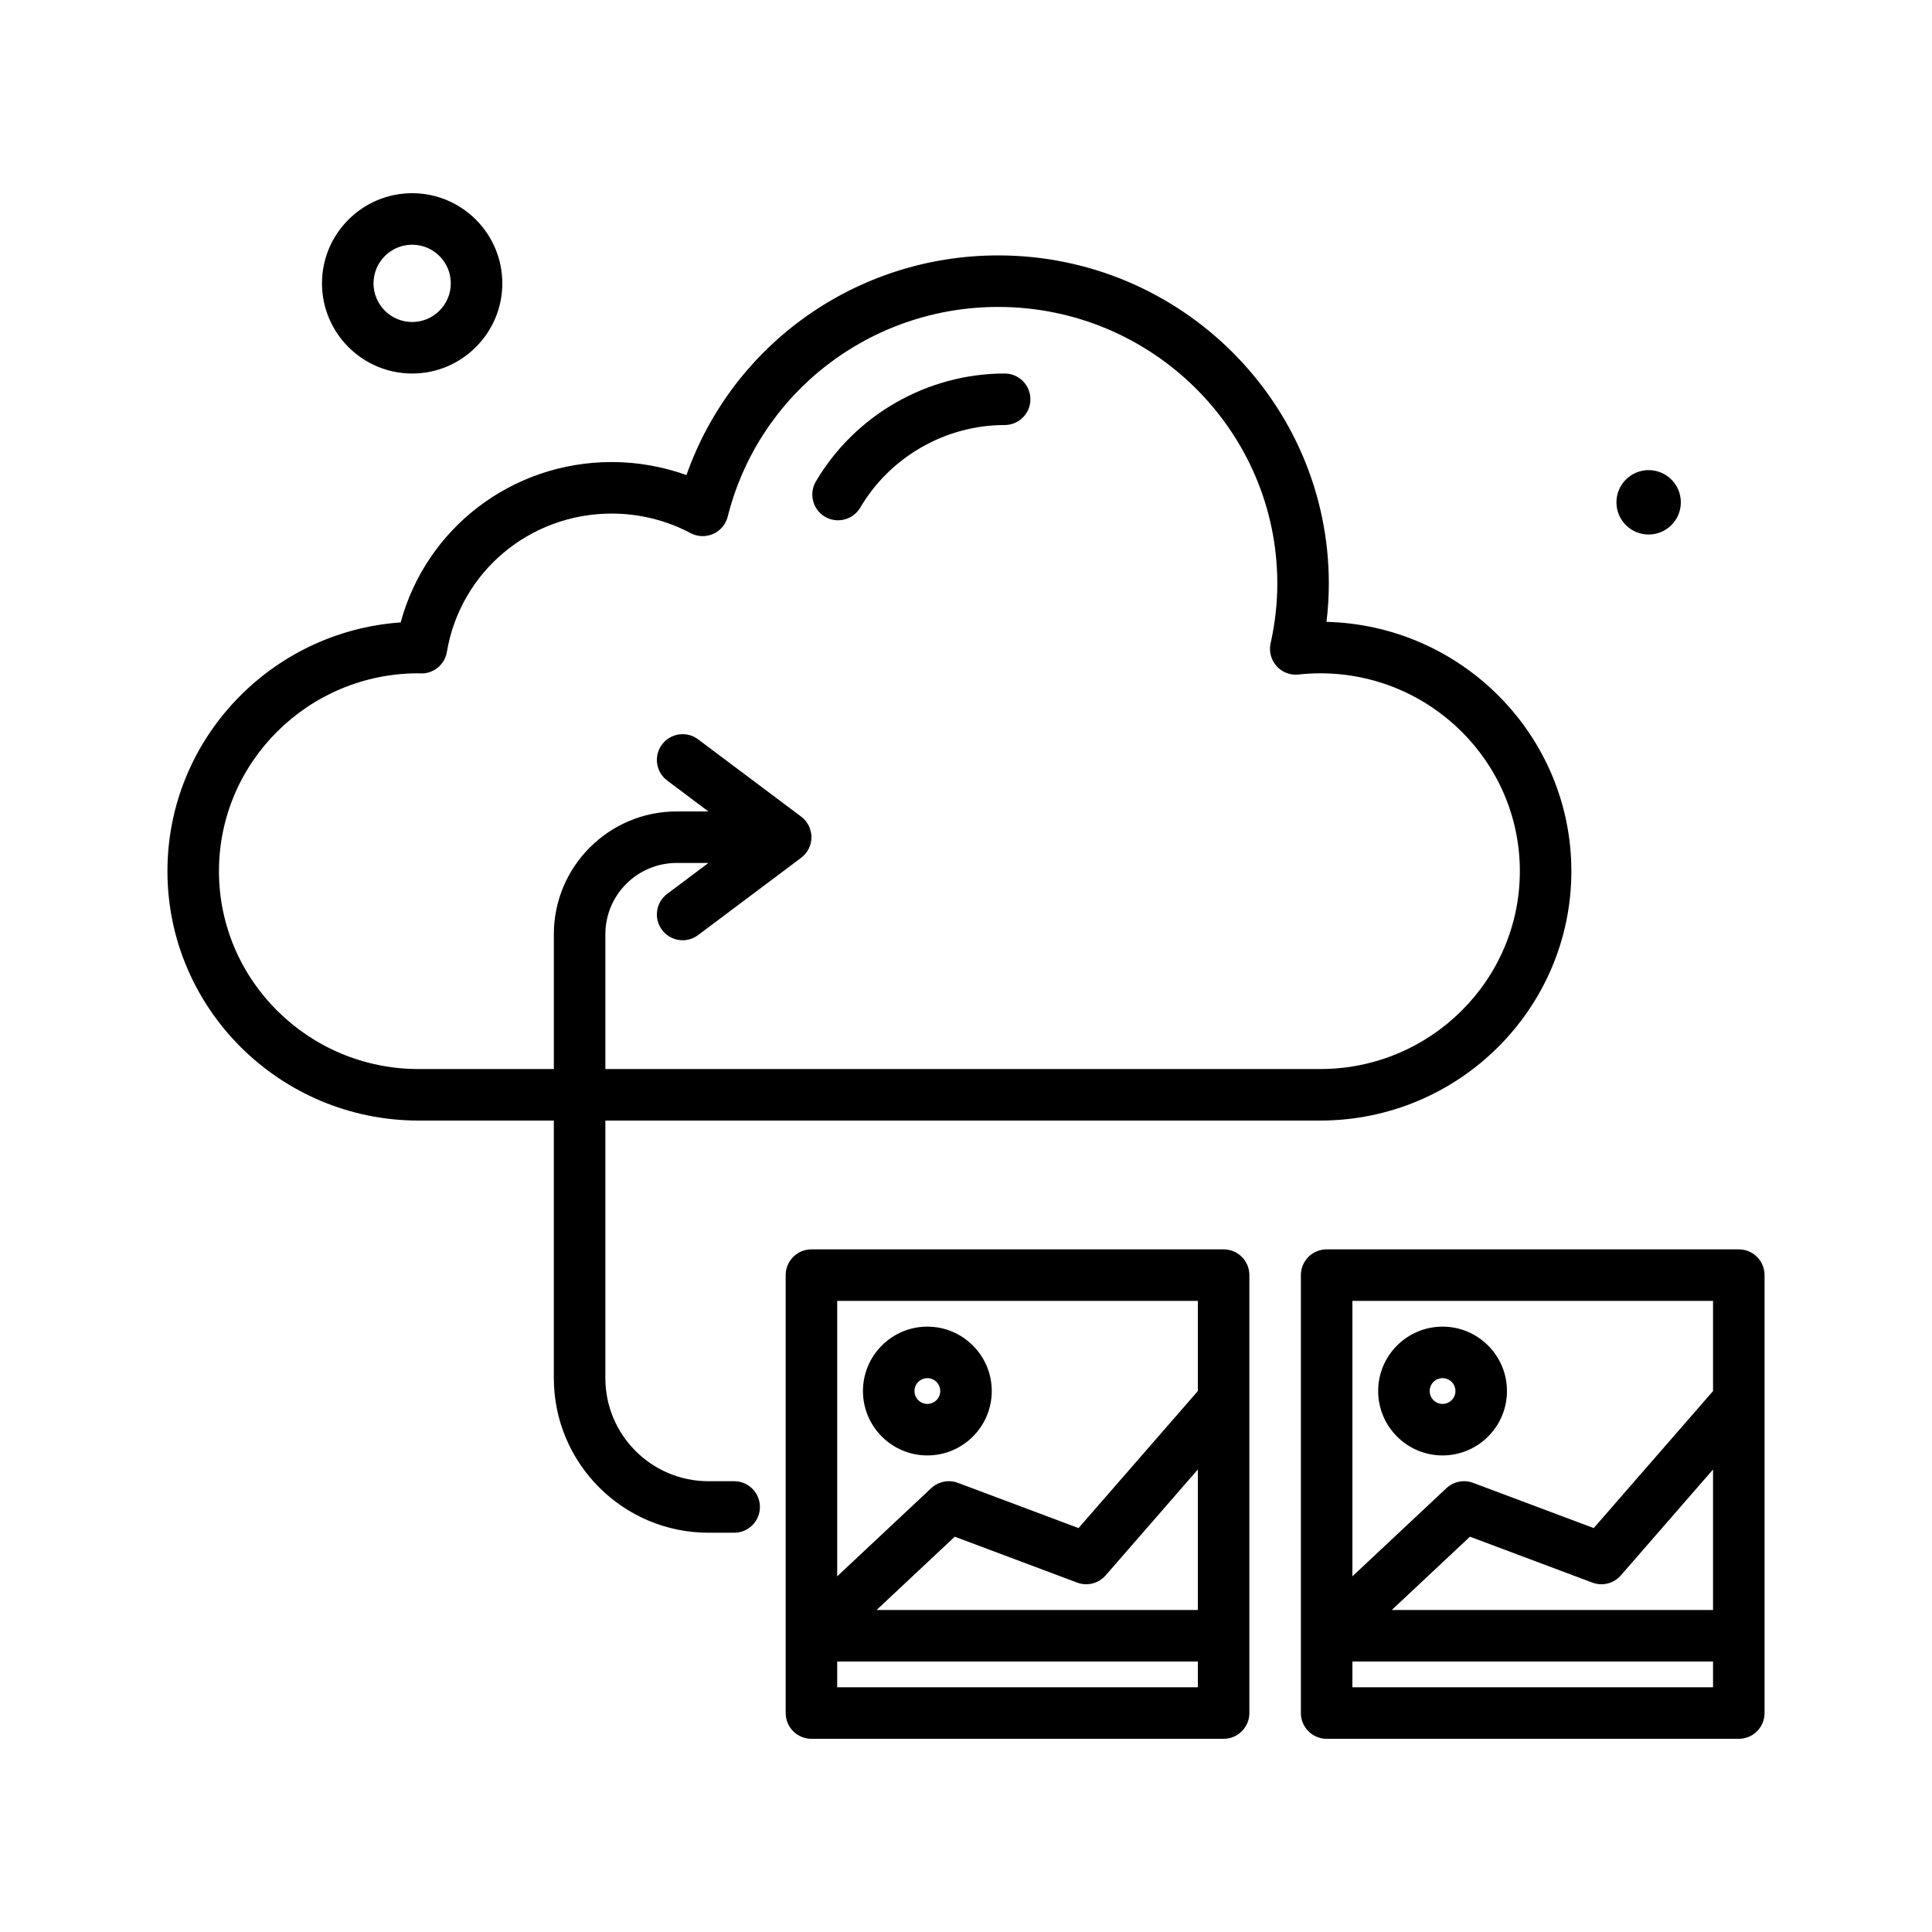 <svg id="gallery-cloud" enable-background="new 0 0 300 300" height="512" viewBox="0 0 300 300" width="512" xmlns="http://www.w3.org/2000/svg"><g><path d="m64 58c7.719 0 14-6.281 14-14s-6.281-14-14-14-14 6.281-14 14 6.281 14 14 14zm0-20c3.309 0 6 2.691 6 6s-2.691 6-6 6-6-2.691-6-6 2.691-6 6-6z"/><circle cx="256" cy="78" r="5"/><path d="m128.102 80.238c.637.375 1.336.555 2.027.555 1.371 0 2.703-.703 3.449-1.969 4.66-7.91 13.254-12.824 22.422-12.824 2.211 0 4-1.789 4-4s-1.789-4-4-4c-11.988 0-23.223 6.422-29.312 16.762-1.122 1.902-.489 4.355 1.414 5.476z"/><path d="m114 230h-4c-8.824 0-16-7.176-16-16v-40h111c21.504 0 39-17.371 39-38.727 0-21.027-16.969-38.195-38.023-38.711.242-1.988.363-3.973.363-5.934 0-28.105-23.031-50.969-51.34-50.969-21.992 0-41.27 13.809-48.406 34.113-3.707-1.336-7.641-2.027-11.594-2.027-15.527 0-28.824 10.289-32.785 24.902-20.211 1.423-36.215 18.205-36.215 38.626 0 21.356 17.496 38.727 39 38.727h21v40c0 13.234 10.766 24 24 24h4c2.211 0 4-1.789 4-4s-1.789-4-4-4zm-49-64c-17.094 0-31-13.785-31-30.727s13.906-30.723 30.961-30.723c.09.008.395.02.484.02 1.953 0 3.621-1.41 3.945-3.336 2.098-12.449 12.872-21.488 25.61-21.488 4.262 0 8.496 1.051 12.242 3.039 1.086.574 2.375.617 3.5.121 1.125-.5 1.953-1.488 2.254-2.68 4.82-19.175 22.094-32.566 42.004-32.566 23.898 0 43.34 19.277 43.34 42.969 0 3.043-.352 6.16-1.043 9.266-.277 1.254.066 2.57.922 3.531.859.965 2.141 1.461 3.406 1.312 1.113-.117 2.234-.188 3.375-.188 17.094 0 31 13.781 31 30.723s-13.906 30.727-31 30.727h-111v-20.934c0-6.101 4.965-11.066 11.066-11.066h4.934l-6.399 4.801c-1.77 1.324-2.129 3.832-.801 5.598.785 1.051 1.984 1.602 3.203 1.602.836 0 1.676-.262 2.395-.801l16-12c1.008-.754 1.602-1.941 1.602-3.199s-.594-2.445-1.602-3.199l-16-12c-1.762-1.324-4.273-.969-5.598.801-1.328 1.766-.969 4.273.801 5.598l6.399 4.799h-4.934c-10.511 0-19.066 8.555-19.066 19.066v20.934z"/><path d="m190 194h-64c-2.211 0-4 1.789-4 4v68c0 2.211 1.789 4 4 4h64c2.211 0 4-1.789 4-4v-68c0-2.211-1.789-4-4-4zm-4 8v14.001l-18.527 21.28-18.734-7.027c-1.422-.531-3.027-.211-4.141.828l-14.598 13.686v-42.768zm0 26.179v21.821h-49.887l12.141-11.383 19.008 7.129c1.566.586 3.324.141 4.422-1.121zm-56 33.821v-4h56v4z"/><path d="m144 226c5.516 0 10-4.484 10-10s-4.484-10-10-10-10 4.484-10 10 4.484 10 10 10zm0-12c1.102 0 2 .898 2 2s-.898 2-2 2-2-.898-2-2 .898-2 2-2z"/><path d="m270 194h-64c-2.211 0-4 1.789-4 4v68c0 2.211 1.789 4 4 4h64c2.211 0 4-1.789 4-4v-68c0-2.211-1.789-4-4-4zm-4 8v14.001l-18.527 21.28-18.734-7.027c-1.422-.531-3.027-.211-4.141.828l-14.598 13.686v-42.768zm0 26.179v21.821h-49.887l12.141-11.383 19.008 7.129c1.566.586 3.328.141 4.422-1.121zm-56 33.821v-4h56v4z"/><path d="m224 226c5.516 0 10-4.484 10-10s-4.484-10-10-10-10 4.484-10 10 4.484 10 10 10zm0-12c1.102 0 2 .898 2 2s-.898 2-2 2-2-.898-2-2 .898-2 2-2z"/></g></svg>